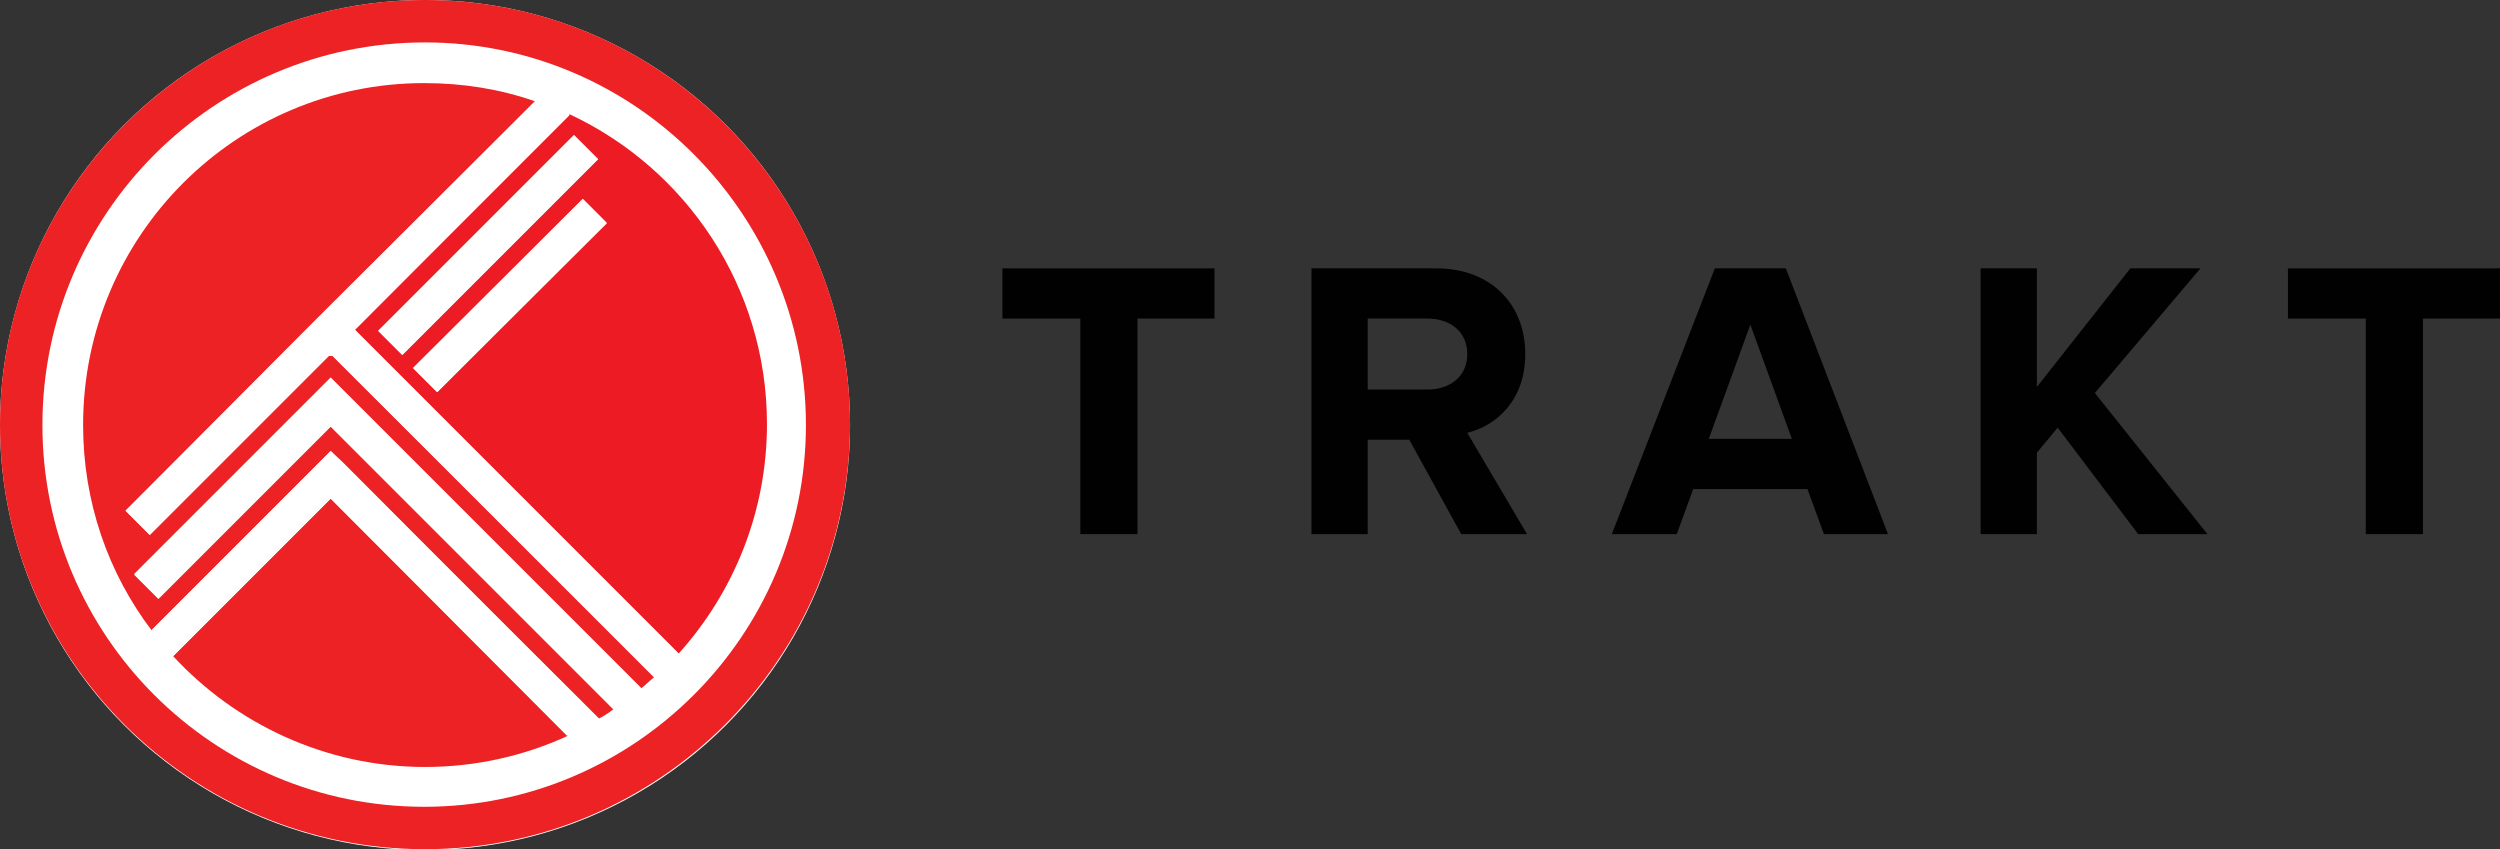 <?xml version="1.0" ?>
<svg xmlns="http://www.w3.org/2000/svg" viewBox="0 0 288.8 98.1" enable-background="new 0 0 288.8 98.1" xml:space="preserve">
	<rect x="0" y="0" width="288.8" height="98.1" fill="#333333" stroke="none"/>
	<circle fill="#FFFFFF" cx="49.1" cy="49.1" r="49.1"/>
	<path fill="#ED2224" d="M20,75.8c7.2,7.8,17.6,12.8,29.1,12.8c5.9,0,11.5-1.3,16.5-3.6L38.2,57.6L20,75.8z"/>
	<path fill="#ED2224" d="M38,41.1L17.3,61.8L14.5,59l21.8-21.8h0l25.5-25.5c-4-1.4-8.3-2.1-12.8-2.1C27.3,9.6,9.6,27.2,9.6,49.1  c0,8.9,2.9,17.1,7.9,23.7l20.7-20.7l1.4,1.4L69.2,83c0.6-0.3,1.2-0.7,1.7-1.1L38.2,49.2L18.3,69.1l-2.8-2.8l22.7-22.7l1.4,1.4  l34.5,34.5c0.5-0.4,1-0.9,1.5-1.3L38.4,41.1L38,41.1z"/>
	<path fill="#ED1C24" d="M78.4,75.5c6.3-7,10.2-16.3,10.2-26.5c0-15.8-9.3-29.5-22.8-35.8L41,38.1L78.4,75.5z M50.5,45.3l-2.8-2.8  L67.3,23l2.8,2.8L50.5,45.3z M69.1,18.4L46.5,41l-2.8-2.8l22.6-22.6L69.1,18.4z"/>
	<g>
		<path fill="#FFFFFF" d="M38.2,52.1L17.5,72.8c0.8,1.1,1.6,2.1,2.5,3l18.2-18.2L65.5,85c1.3-0.6,2.5-1.2,3.7-1.9L39.6,53.4   L38.2,52.1z"/>
		<path fill="#FFFFFF" d="M38.2,43.7L15.5,66.4l2.8,2.8l19.9-19.9L70.9,82c1.1-0.7,2.2-1.5,3.2-2.4L39.6,45.1L38.2,43.7z"/>
		<path fill="#FFFFFF" d="M41,38.1l24.8-24.8c-1.3-0.6-2.6-1.1-4-1.6L36.3,37.1h0L14.5,59l2.8,2.8L38,41.1l0.4,0l37.2,37.2   c1-0.9,1.9-1.8,2.8-2.8L41,38.1z"/>
		<rect x="40.4" y="26.3" transform="matrix(-0.707 0.707 -0.707 -0.707 116.222 8.402)" fill="#FFFFFF" width="32" height="3.9"/>
		<rect x="56.9" y="20.3" transform="matrix(-0.707 -0.707 0.707 -0.707 76.38 99.889)" fill="#FFFFFF" width="3.9" height="27.7"/>
	</g>
	<g>
		<g>
			<path fill="#ED2224" d="M49.1,98.1C22,98.1,0,76.1,0,49.1C0,22,22,0,49.1,0s49.1,22,49.1,49.1C98.1,76.1,76.1,98.1,49.1,98.1z     M49.1,4.9C24.7,4.9,4.9,24.7,4.9,49.1s19.8,44.1,44.1,44.1s44.1-19.8,44.1-44.1S73.4,4.9,49.1,4.9z"/>
		</g>
	</g>
	<g>
		<path fill="#010101" d="M124.8,61.7V36.8h-9V31h24.5v5.8h-8.9v24.9H124.8z"/>
		<path fill="#010101" d="M168.8,61.7l-6-10.9H158v10.9h-6.5V31h14.4c6.4,0,10.3,4.2,10.3,9.9c0,5.4-3.4,8.3-6.7,9.1l6.9,11.7H168.8z    M169.5,40.9c0-2.6-2-4.1-4.6-4.1H158V45h6.9C167.5,45,169.5,43.5,169.5,40.9z"/>
		<path fill="#010101" d="M210.7,61.7l-1.9-5.2h-13.2l-1.9,5.2h-7.5L198.1,31h8.2l11.8,30.7H210.7z M202.2,37.5l-4.8,13.2h9.6   L202.2,37.5z"/>
		<path fill="#010101" d="M247,61.7l-9.3-12.3l-2.4,2.9v9.4h-6.5V31h6.5v13.7L246.1,31h8.1L242,45.4l13,16.3H247z"/>
		<path fill="#010101" d="M273.3,61.7V36.8h-9V31h24.5v5.8h-8.9v24.9H273.3z"/>
	</g>
</svg>